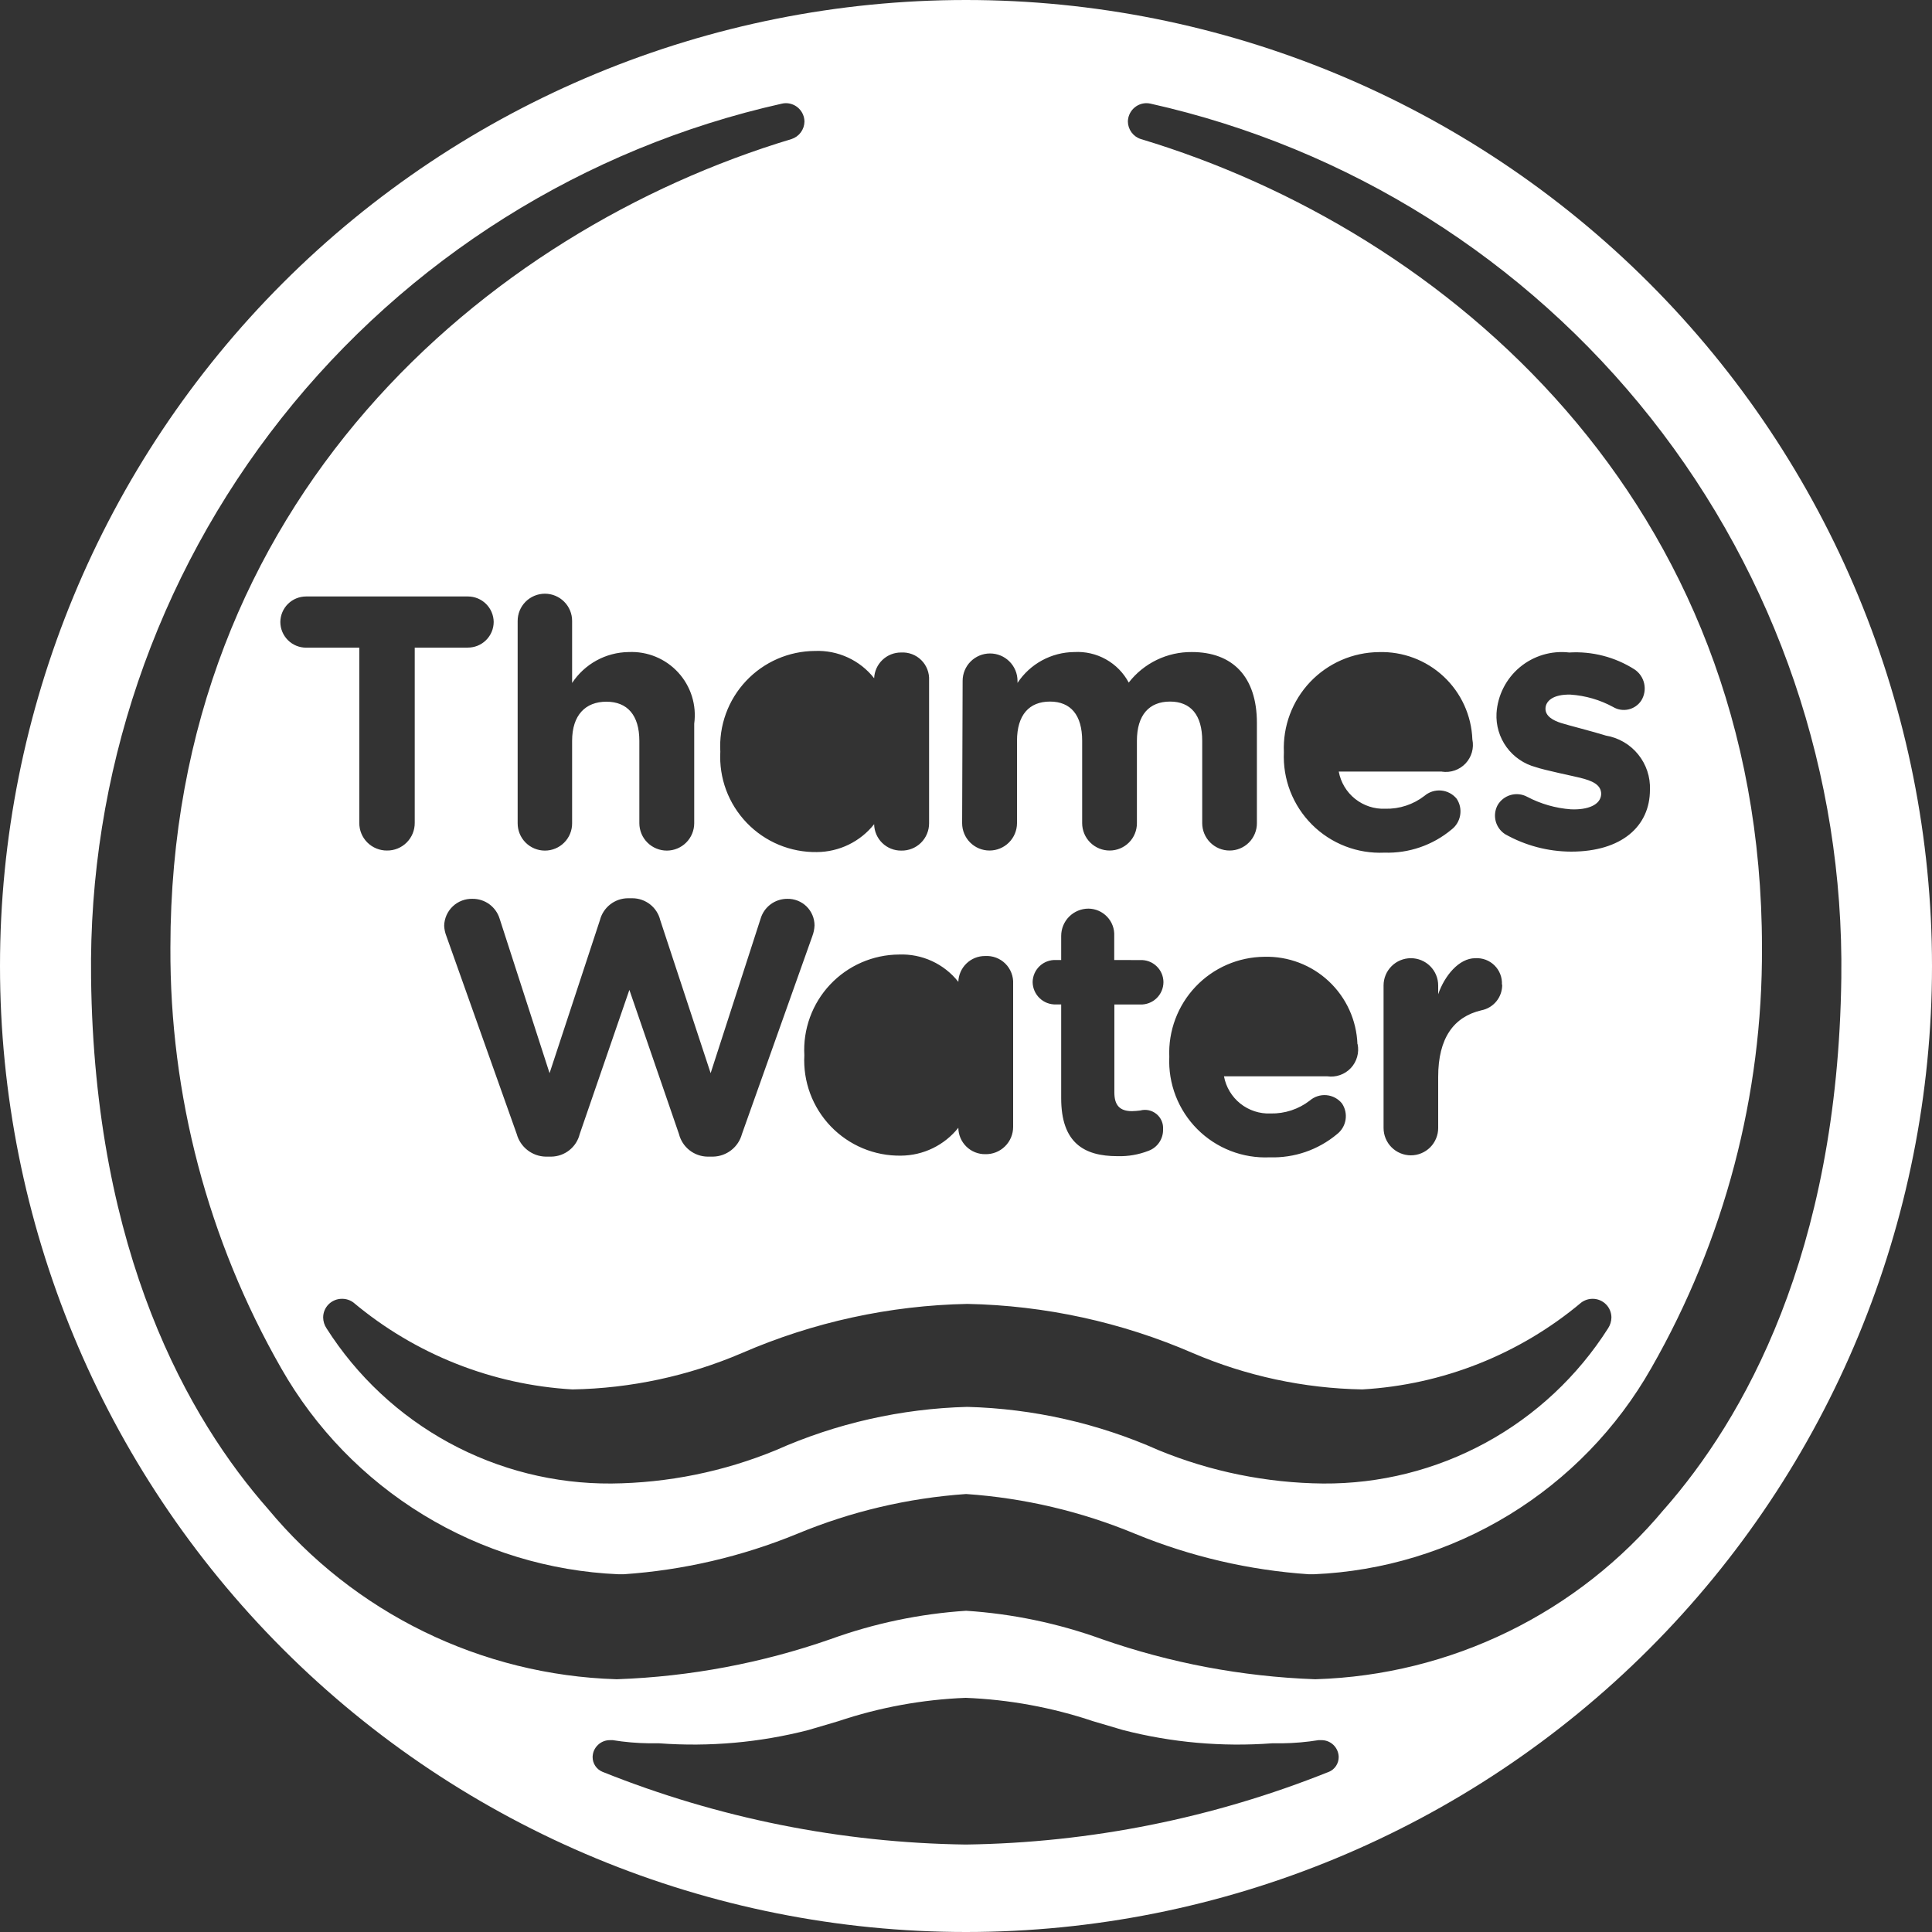 <svg width="160" height="160" viewBox="0 0 160 160" fill="none" xmlns="http://www.w3.org/2000/svg">
<rect x="0" y="0" width="160" height="160" fill="#333333" stroke="none"/>
<path fill-rule="evenodd" clip-rule="evenodd" d="M80 0C58.783 0 38.433 8.428 23.43 23.431C8.427 38.434 0 58.783 0 80C0 101.217 8.427 121.565 23.43 136.568C38.433 151.571 58.783 160 80 160C101.217 160 121.565 151.571 136.568 136.568C151.571 121.565 160 101.217 160 80C160 58.783 151.571 38.434 136.568 23.431C121.565 8.428 101.217 0 80 0ZM79.721 56.383C79.721 55.782 79.96 55.206 80.385 54.781C80.811 54.356 81.388 54.117 81.99 54.117C82.288 54.117 82.584 54.174 82.859 54.288C83.135 54.401 83.385 54.568 83.596 54.779C83.808 54.989 83.976 55.24 84.091 55.515C84.206 55.79 84.265 56.085 84.266 56.383V56.555C84.779 55.777 85.476 55.137 86.294 54.691C87.113 54.246 88.027 54.009 88.958 54C89.874 53.946 90.788 54.155 91.588 54.603C92.389 55.051 93.044 55.719 93.477 56.528C94.094 55.731 94.889 55.089 95.797 54.65C96.704 54.212 97.7 53.989 98.708 54C102.063 54 104.091 56.026 104.091 59.867V68.176C104.092 68.473 104.033 68.767 103.919 69.042C103.806 69.316 103.64 69.566 103.43 69.776C103.22 69.986 102.97 70.153 102.695 70.266C102.421 70.38 102.125 70.438 101.828 70.437C101.228 70.437 100.654 70.199 100.229 69.775C99.804 69.352 99.564 68.776 99.562 68.176V61.349C99.562 59.216 98.613 58.101 96.896 58.101C95.178 58.101 94.154 59.205 94.154 61.349V68.176C94.154 68.472 94.097 68.766 93.984 69.04C93.872 69.314 93.706 69.563 93.497 69.773C93.288 69.983 93.039 70.149 92.766 70.263C92.492 70.377 92.2 70.436 91.904 70.437C91.605 70.438 91.31 70.381 91.034 70.268C90.758 70.155 90.506 69.989 90.294 69.779C90.082 69.569 89.912 69.319 89.797 69.044C89.681 68.769 89.621 68.474 89.62 68.176V61.349C89.62 59.216 88.671 58.101 86.953 58.101C85.236 58.101 84.224 59.205 84.224 61.349V68.176C84.221 68.777 83.979 69.353 83.552 69.777C83.125 70.201 82.547 70.438 81.945 70.437C81.345 70.437 80.771 70.199 80.346 69.775C79.921 69.352 79.681 68.776 79.68 68.176L79.721 56.383ZM130.922 64.426C130.389 64.293 127.862 63.771 127.19 63.531C126.217 63.274 125.361 62.69 124.768 61.877C124.176 61.064 123.881 60.071 123.935 59.066C123.981 58.334 124.176 57.618 124.508 56.964C124.84 56.309 125.301 55.729 125.865 55.258C126.428 54.788 127.083 54.437 127.786 54.227C128.49 54.017 129.227 53.952 129.956 54.037C131.859 53.923 133.75 54.412 135.359 55.434C135.77 55.707 136.059 56.129 136.164 56.611C136.27 57.093 136.184 57.596 135.924 58.016C135.679 58.388 135.3 58.652 134.865 58.751C134.429 58.851 133.972 58.778 133.589 58.549C132.501 57.957 131.298 57.608 130.062 57.525C128.617 57.488 128 58.058 127.99 58.682C127.979 59.306 128.612 59.664 129.284 59.877C129.956 60.09 131.894 60.571 132.987 60.917C134.039 61.092 134.989 61.644 135.661 62.471C136.334 63.298 136.684 64.342 136.641 65.408C136.641 68.432 134.293 70.528 130.117 70.528C128.2 70.523 126.316 70.025 124.646 69.083C124.261 68.834 123.983 68.45 123.867 68.007C123.752 67.563 123.806 67.092 124.021 66.688C124.257 66.275 124.645 65.971 125.102 65.84C125.559 65.708 126.049 65.76 126.469 65.984C127.59 66.575 128.822 66.93 130.086 67.024C131.494 67.088 132.564 66.656 132.602 65.77C132.618 64.965 131.808 64.65 130.906 64.426H130.922ZM52.068 54C52.834 53.965 53.599 54.098 54.307 54.391C55.016 54.684 55.652 55.13 56.169 55.695C56.687 56.261 57.073 56.934 57.302 57.665C57.531 58.397 57.595 59.171 57.492 59.93V68.181C57.489 68.78 57.252 69.353 56.828 69.777C56.405 70.2 55.831 70.44 55.232 70.443C54.933 70.444 54.638 70.386 54.362 70.273C54.086 70.161 53.834 69.995 53.622 69.784C53.41 69.575 53.24 69.325 53.125 69.049C53.01 68.774 52.949 68.479 52.948 68.181V61.354C52.948 59.221 51.947 58.112 50.219 58.112C48.491 58.112 47.38 59.215 47.38 61.354V68.181C47.382 68.478 47.324 68.773 47.211 69.048C47.098 69.323 46.932 69.573 46.721 69.783C46.511 69.993 46.262 70.16 45.987 70.273C45.712 70.387 45.417 70.444 45.12 70.443C44.824 70.442 44.531 70.383 44.258 70.269C43.984 70.155 43.735 69.988 43.526 69.778C43.317 69.568 43.152 69.319 43.039 69.045C42.926 68.771 42.869 68.477 42.87 68.181V51.429C42.869 51.133 42.926 50.839 43.039 50.565C43.152 50.291 43.317 50.042 43.526 49.832C43.735 49.622 43.984 49.456 44.258 49.342C44.531 49.228 44.824 49.169 45.12 49.168C45.417 49.167 45.712 49.225 45.987 49.339C46.262 49.452 46.511 49.619 46.721 49.829C46.931 50.039 47.097 50.288 47.211 50.563C47.324 50.838 47.381 51.132 47.38 51.429V56.56C47.891 55.785 48.583 55.147 49.396 54.7C50.209 54.254 51.119 54.014 52.047 54H52.068ZM45.513 88.874L49.68 76.213C49.81 75.695 50.109 75.234 50.529 74.904C50.949 74.574 51.466 74.393 52 74.389H52.367C52.902 74.39 53.421 74.57 53.841 74.9C54.261 75.231 54.557 75.693 54.682 76.213L58.852 88.874L62.992 76.074C63.134 75.6 63.423 75.185 63.82 74.89C64.217 74.595 64.701 74.436 65.195 74.437C65.489 74.43 65.781 74.482 66.055 74.589C66.328 74.697 66.578 74.857 66.789 75.062C67 75.268 67.167 75.513 67.281 75.784C67.396 76.055 67.455 76.346 67.456 76.64C67.443 76.945 67.381 77.245 67.273 77.531L61.445 93.915C61.304 94.442 60.995 94.91 60.565 95.247C60.135 95.585 59.606 95.774 59.06 95.787H58.586C58.042 95.777 57.517 95.588 57.091 95.25C56.665 94.912 56.362 94.442 56.229 93.915L52.122 81.978L48.01 93.915C47.881 94.442 47.581 94.911 47.156 95.25C46.732 95.589 46.207 95.777 45.664 95.787H45.182C44.636 95.773 44.11 95.583 43.68 95.246C43.249 94.909 42.938 94.442 42.794 93.915L36.971 77.531C36.861 77.255 36.798 76.963 36.784 76.667C36.791 76.365 36.857 76.068 36.979 75.793C37.101 75.518 37.276 75.269 37.495 75.062C37.713 74.855 37.971 74.692 38.253 74.585C38.534 74.478 38.834 74.428 39.135 74.437C39.635 74.433 40.123 74.59 40.526 74.885C40.929 75.18 41.227 75.597 41.375 76.074L45.513 88.874ZM38.753 53.637H34.346V68.144C34.349 68.446 34.291 68.745 34.177 69.025C34.063 69.304 33.893 69.558 33.68 69.772C33.466 69.985 33.214 70.154 32.935 70.268C32.655 70.382 32.354 70.44 32.052 70.437C31.75 70.44 31.452 70.382 31.172 70.268C30.892 70.154 30.636 69.986 30.422 69.772C30.208 69.559 30.039 69.305 29.924 69.025C29.81 68.746 29.753 68.446 29.755 68.144V53.637H25.349C24.783 53.637 24.241 53.412 23.841 53.012C23.441 52.612 23.216 52.07 23.216 51.504C23.223 50.943 23.45 50.407 23.849 50.012C24.248 49.618 24.788 49.397 25.349 49.397H38.753C39.314 49.397 39.851 49.618 40.25 50.012C40.649 50.407 40.878 50.943 40.885 51.504C40.885 51.785 40.828 52.064 40.719 52.324C40.61 52.583 40.45 52.819 40.25 53.016C40.05 53.214 39.813 53.37 39.552 53.476C39.291 53.581 39.011 53.634 38.729 53.632L38.753 53.637ZM28.336 107.562C28.674 107.561 29.003 107.669 29.273 107.872C34.388 112.156 40.746 114.679 47.406 115.066C52.236 114.98 57.005 113.957 61.445 112.053C67.343 109.493 73.684 108.11 80.112 107.984C86.54 108.111 92.881 109.494 98.779 112.053C103.22 113.957 107.989 114.98 112.82 115.066C119.482 114.683 125.841 112.16 130.953 107.872C131.226 107.669 131.559 107.561 131.898 107.562C132.102 107.562 132.304 107.601 132.492 107.679C132.681 107.757 132.853 107.871 132.997 108.016C133.142 108.16 133.256 108.331 133.333 108.52C133.411 108.708 133.451 108.911 133.451 109.115C133.445 109.427 133.351 109.731 133.182 109.994C130.66 113.965 127.17 117.23 123.039 119.48C118.908 121.731 114.272 122.894 109.568 122.859C104.893 122.812 100.269 121.874 95.945 120.096C90.95 117.874 85.567 116.656 80.102 116.512C74.638 116.656 69.254 117.873 64.26 120.096C59.935 121.876 55.312 122.814 50.635 122.859C45.934 122.891 41.3 121.727 37.172 119.477C33.044 117.226 29.555 113.963 27.034 109.994C26.861 109.733 26.768 109.428 26.763 109.115C26.762 108.911 26.8 108.709 26.878 108.521C26.955 108.333 27.07 108.162 27.213 108.018C27.357 107.873 27.528 107.759 27.716 107.681C27.904 107.603 28.106 107.562 28.31 107.562H28.336ZM94.422 79.509C94.67 79.497 94.918 79.535 95.151 79.621C95.384 79.707 95.596 79.84 95.776 80.011C95.957 80.182 96.102 80.388 96.201 80.616C96.299 80.844 96.35 81.09 96.352 81.338C96.35 81.588 96.299 81.835 96.201 82.064C96.102 82.293 95.959 82.5 95.779 82.672C95.599 82.845 95.384 82.98 95.151 83.069C94.918 83.158 94.671 83.198 94.422 83.189H92.287V90.475C92.287 91.541 92.742 92.021 93.75 92.021C93.977 92.015 94.202 91.997 94.427 91.968C94.659 91.904 94.903 91.898 95.138 91.949C95.373 92 95.591 92.107 95.776 92.26C95.962 92.413 96.109 92.608 96.203 92.829C96.297 93.05 96.338 93.291 96.32 93.531C96.331 93.913 96.219 94.29 96.005 94.607C95.791 94.925 95.484 95.167 95.125 95.301C94.302 95.623 93.423 95.776 92.539 95.749C89.766 95.749 87.883 94.64 87.883 90.949V83.184H87.456C87.206 83.192 86.957 83.151 86.724 83.062C86.491 82.973 86.279 82.838 86.099 82.666C85.919 82.494 85.774 82.287 85.674 82.058C85.575 81.829 85.521 81.583 85.518 81.333C85.521 81.085 85.575 80.839 85.674 80.611C85.774 80.383 85.918 80.178 86.099 80.007C86.28 79.836 86.493 79.704 86.727 79.617C86.96 79.531 87.207 79.492 87.456 79.504H87.883V77.509C87.883 76.909 88.12 76.334 88.544 75.91C88.968 75.486 89.543 75.248 90.143 75.248C90.433 75.251 90.721 75.313 90.987 75.429C91.253 75.546 91.491 75.714 91.69 75.925C91.889 76.136 92.045 76.385 92.146 76.658C92.247 76.93 92.29 77.219 92.276 77.509V79.504L94.422 79.509ZM124.404 81.536C124.413 82.037 124.247 82.526 123.932 82.916C123.617 83.306 123.174 83.573 122.682 83.669C120.389 84.203 119.104 85.973 119.104 89.178V93.413C119.105 93.711 119.046 94.005 118.932 94.28C118.819 94.555 118.653 94.805 118.443 95.016C118.233 95.226 117.983 95.393 117.708 95.507C117.434 95.621 117.139 95.68 116.841 95.68C116.241 95.678 115.666 95.439 115.242 95.014C114.818 94.589 114.581 94.014 114.581 93.413V81.611C114.581 81.314 114.639 81.02 114.753 80.746C114.866 80.472 115.035 80.223 115.245 80.013C115.455 79.803 115.702 79.638 115.977 79.525C116.251 79.412 116.544 79.353 116.841 79.354C117.138 79.353 117.434 79.412 117.708 79.525C117.983 79.638 118.23 79.803 118.44 80.013C118.65 80.223 118.819 80.472 118.932 80.746C119.046 81.02 119.104 81.314 119.104 81.611V82.336C119.638 80.795 120.83 79.354 122.174 79.354C122.467 79.336 122.762 79.38 123.036 79.482C123.311 79.585 123.56 79.745 123.768 79.951C123.977 80.156 124.139 80.405 124.245 80.678C124.351 80.951 124.398 81.243 124.383 81.536H124.404ZM119.43 63.898H110.87C111.034 64.791 111.514 65.594 112.224 66.159C112.934 66.725 113.823 67.015 114.729 66.976C115.899 67.003 117.044 66.626 117.969 65.909C118.158 65.747 118.377 65.625 118.615 65.549C118.852 65.473 119.103 65.446 119.352 65.468C119.6 65.49 119.842 65.562 120.062 65.679C120.283 65.796 120.478 65.956 120.635 66.149C120.903 66.55 121.005 67.037 120.924 67.512C120.844 67.987 120.587 68.413 120.203 68.704C118.649 69.999 116.673 70.678 114.651 70.613C113.544 70.664 112.439 70.484 111.406 70.083C110.373 69.683 109.435 69.071 108.651 68.288C107.868 67.504 107.255 66.566 106.854 65.533C106.454 64.5 106.275 63.395 106.326 62.288C106.28 61.223 106.449 60.161 106.823 59.163C107.197 58.166 107.767 57.253 108.5 56.48C109.233 55.708 110.114 55.091 111.091 54.665C112.068 54.24 113.12 54.016 114.185 54.005C116.17 53.942 118.1 54.667 119.552 56.022C121.004 57.377 121.861 59.252 121.935 61.237C122.008 61.59 121.995 61.956 121.896 62.303C121.797 62.65 121.615 62.968 121.367 63.23C121.119 63.492 120.81 63.69 120.469 63.807C120.128 63.925 119.763 63.957 119.406 63.904L119.43 63.898ZM112.432 86.469C112.504 86.821 112.489 87.184 112.391 87.529C112.293 87.874 112.115 88.191 111.87 88.452C111.624 88.713 111.317 88.912 110.979 89.031C110.641 89.15 110.28 89.186 109.924 89.136H101.365C101.53 90.028 102.012 90.83 102.721 91.396C103.431 91.961 104.32 92.251 105.227 92.213C106.398 92.238 107.541 91.862 108.469 91.147C108.657 90.983 108.877 90.859 109.115 90.782C109.352 90.705 109.603 90.676 109.852 90.698C110.1 90.72 110.342 90.791 110.562 90.909C110.783 91.026 110.978 91.187 111.135 91.381C111.404 91.78 111.511 92.267 111.432 92.742C111.354 93.217 111.096 93.644 110.714 93.936C109.158 95.232 107.18 95.911 105.156 95.845C104.05 95.895 102.947 95.714 101.914 95.313C100.882 94.912 99.944 94.301 99.162 93.518C98.379 92.734 97.767 91.796 97.367 90.764C96.967 89.731 96.785 88.626 96.836 87.519C96.791 86.455 96.962 85.393 97.336 84.395C97.71 83.398 98.28 82.486 99.013 81.713C99.746 80.94 100.627 80.322 101.604 79.897C102.581 79.472 103.633 79.248 104.698 79.237C106.679 79.181 108.601 79.91 110.047 81.266C111.493 82.621 112.346 84.494 112.417 86.475L112.432 86.469ZM79.365 81.307C79.383 80.733 79.626 80.188 80.039 79.79C80.453 79.391 81.004 79.17 81.578 79.173C81.887 79.154 82.197 79.2 82.487 79.309C82.777 79.418 83.041 79.587 83.26 79.805C83.48 80.023 83.649 80.286 83.76 80.575C83.871 80.864 83.921 81.173 83.904 81.482V93.322C83.904 93.623 83.845 93.921 83.729 94.199C83.613 94.476 83.441 94.728 83.227 94.938C83.012 95.149 82.759 95.315 82.479 95.426C82.2 95.537 81.9 95.59 81.599 95.584C81.309 95.588 81.02 95.533 80.75 95.425C80.48 95.317 80.236 95.157 80.029 94.954C79.821 94.751 79.656 94.509 79.542 94.242C79.428 93.974 79.367 93.688 79.365 93.397C78.795 94.112 78.072 94.69 77.25 95.09C76.428 95.489 75.526 95.7 74.612 95.706C73.53 95.723 72.457 95.516 71.458 95.1C70.46 94.683 69.558 94.066 68.807 93.287C68.057 92.507 67.474 91.581 67.096 90.567C66.719 89.553 66.554 88.472 66.612 87.392C66.552 86.323 66.712 85.253 67.078 84.247C67.444 83.241 68.011 82.32 68.745 81.54C69.478 80.76 70.362 80.136 71.344 79.708C72.325 79.281 73.382 79.056 74.453 79.05C75.392 79.013 76.326 79.199 77.18 79.592C78.033 79.985 78.782 80.574 79.365 81.312V81.307ZM72.393 56.171C72.415 55.595 72.662 55.051 73.078 54.653C73.494 54.255 74.047 54.034 74.622 54.037C74.93 54.019 75.24 54.065 75.529 54.175C75.817 54.283 76.081 54.452 76.299 54.67C76.519 54.887 76.688 55.149 76.799 55.437C76.91 55.725 76.959 56.033 76.943 56.341V68.181C76.944 68.482 76.884 68.78 76.768 69.057C76.652 69.335 76.483 69.586 76.268 69.797C76.054 70.008 75.798 70.174 75.518 70.284C75.239 70.395 74.941 70.449 74.641 70.443C74.053 70.45 73.486 70.223 73.065 69.813C72.644 69.403 72.402 68.843 72.393 68.256C71.825 68.97 71.107 69.548 70.287 69.948C69.466 70.347 68.566 70.558 67.654 70.565C66.572 70.582 65.497 70.376 64.497 69.96C63.498 69.544 62.597 68.927 61.846 68.147C61.096 67.367 60.513 66.442 60.135 65.427C59.758 64.413 59.595 63.331 59.654 62.251C59.593 61.182 59.749 60.111 60.115 59.105C60.48 58.099 61.048 57.179 61.781 56.398C62.514 55.618 63.396 54.995 64.378 54.567C65.359 54.139 66.417 53.915 67.487 53.909C68.427 53.87 69.362 54.056 70.216 54.45C71.07 54.844 71.818 55.435 72.398 56.176L72.393 56.171ZM110.047 146.736C100.479 150.573 90.287 152.615 79.979 152.757C69.668 152.617 59.469 150.576 49.898 146.736C49.653 146.635 49.443 146.464 49.297 146.243C49.15 146.023 49.075 145.763 49.078 145.499C49.084 145.311 49.123 145.126 49.2 144.954C49.278 144.783 49.389 144.629 49.526 144.5C49.663 144.371 49.822 144.27 49.997 144.204C50.173 144.137 50.362 144.106 50.55 144.112H50.747C51.748 144.274 52.758 144.361 53.771 144.373H54.591C58.741 144.681 62.913 144.31 66.943 143.275L69.419 142.544C72.828 141.399 76.382 140.748 79.974 140.608C83.566 140.749 87.12 141.401 90.529 142.544L93.003 143.275C97.029 144.311 101.198 144.682 105.344 144.373H106.18C107.187 144.36 108.195 144.273 109.19 144.112H109.401C109.588 144.106 109.776 144.138 109.951 144.204C110.126 144.271 110.286 144.372 110.422 144.501C110.558 144.63 110.666 144.784 110.742 144.955C110.818 145.126 110.86 145.311 110.865 145.499C110.868 145.764 110.791 146.023 110.646 146.245C110.5 146.466 110.291 146.639 110.047 146.741V146.736ZM137.818 124.986C134.282 129.24 129.884 132.695 124.914 135.122C119.944 137.55 114.516 138.894 108.987 139.066H108.859C102.86 138.846 96.926 137.728 91.258 135.749C87.638 134.438 83.852 133.646 80.01 133.397C76.174 133.646 72.393 134.439 68.779 135.749C63.099 137.731 57.153 138.849 51.141 139.066H51.013C45.489 138.893 40.064 137.548 35.099 135.121C30.134 132.694 25.743 129.239 22.213 124.986C15.675 117.562 7.814 103.893 7.542 80.981C7.323 64.18 12.891 47.814 23.31 34.631C33.729 21.448 48.365 12.251 64.763 8.581C64.866 8.558 64.972 8.545 65.078 8.544C65.485 8.544 65.875 8.703 66.164 8.989C66.454 9.274 66.617 9.663 66.622 10.069C66.617 10.391 66.511 10.703 66.32 10.962C66.129 11.221 65.863 11.414 65.557 11.514C40.245 19.13 14.112 41.499 14.112 78.469C14.056 90.686 17.218 102.702 23.284 113.307C26.113 118.285 30.163 122.463 35.05 125.448C39.936 128.433 45.5 130.128 51.221 130.373H51.648C56.579 130.036 61.422 128.909 65.995 127.035C70.456 125.178 75.19 124.061 80.01 123.728C84.835 124.059 89.572 125.176 94.037 127.035C98.612 128.911 103.459 130.039 108.393 130.373H108.815C114.535 130.128 120.099 128.433 124.984 125.448C129.87 122.463 133.919 118.285 136.747 113.307C142.815 102.703 145.978 90.686 145.919 78.469C145.919 41.493 119.786 19.125 94.474 11.514C94.167 11.416 93.9 11.224 93.708 10.964C93.517 10.705 93.41 10.391 93.406 10.069C93.412 9.663 93.578 9.274 93.867 8.989C94.157 8.703 94.547 8.544 94.953 8.544C95.061 8.546 95.168 8.559 95.273 8.581C111.67 12.251 126.306 21.449 136.724 34.632C147.142 47.814 152.709 64.18 152.49 80.981C152.196 103.898 144.346 117.568 137.818 124.992V124.986Z" fill="white"/>
</svg>

